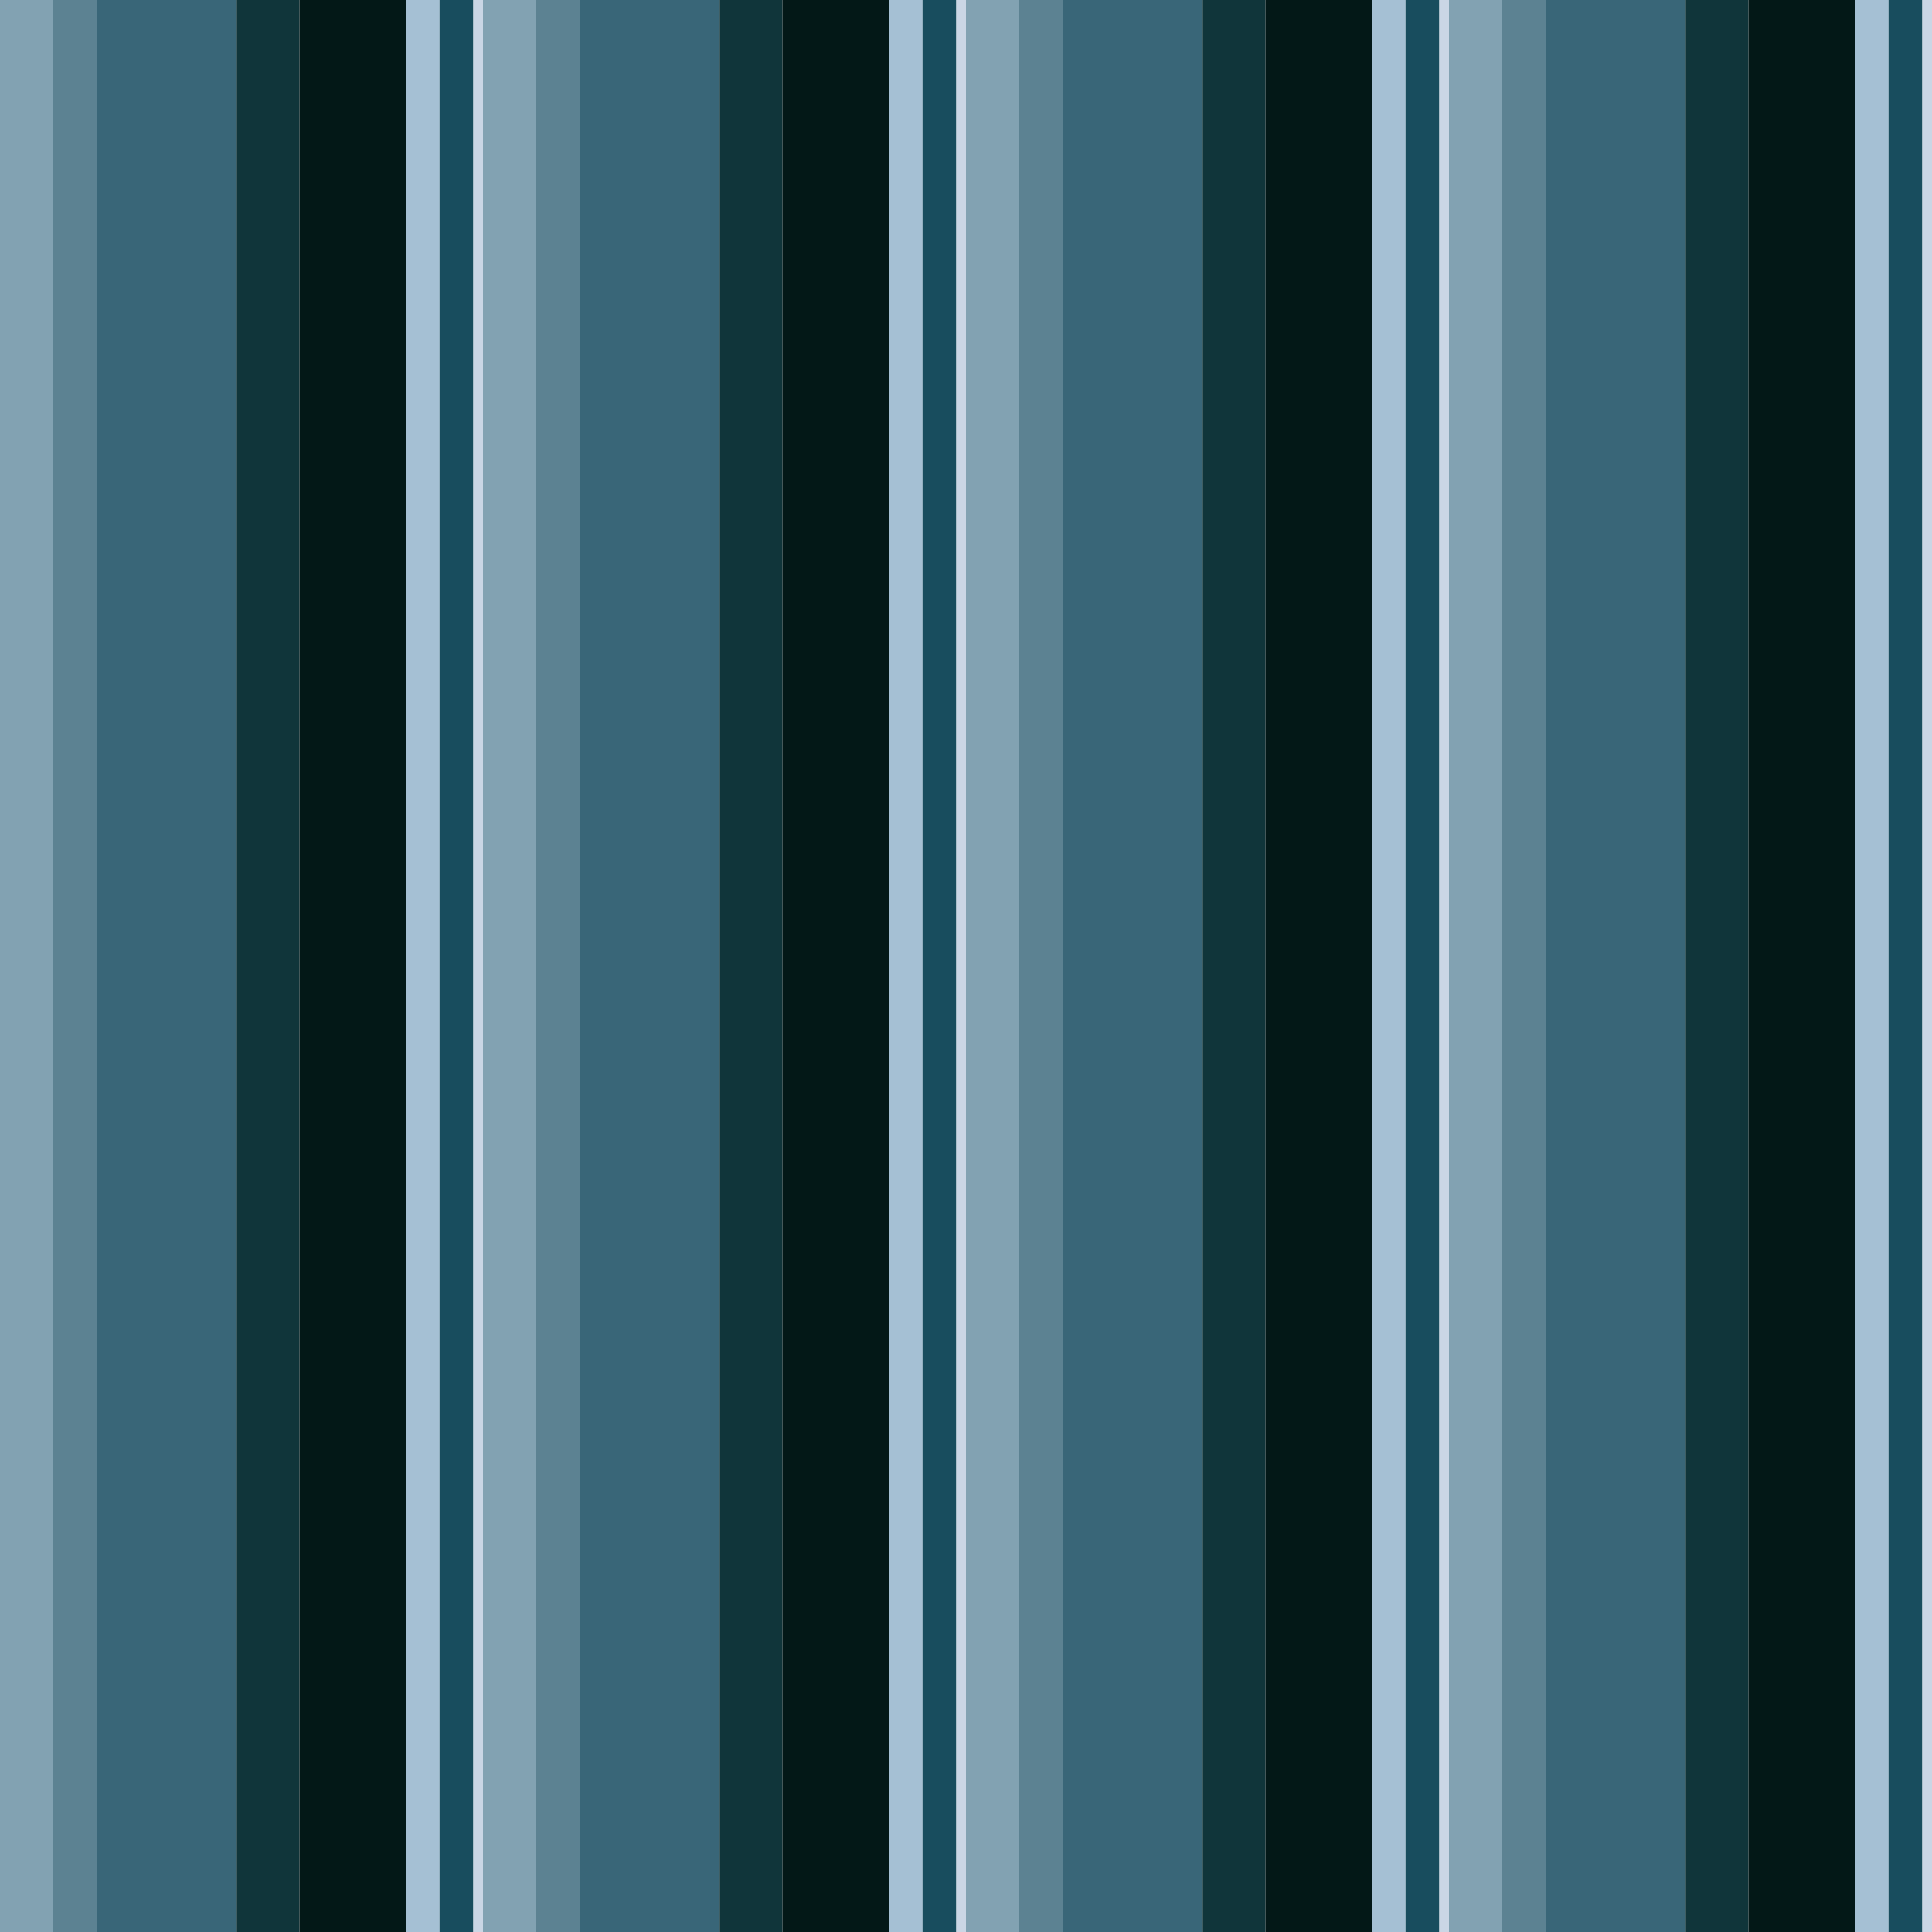 <?xml version="1.0" standalone="no"?>
<!DOCTYPE svg PUBLIC "-//W3C//DTD SVG 20010904//EN"
 "http://www.w3.org/TR/2001/REC-SVG-20010904/DTD/svg10.dtd">
<svg version="1.0" xmlns="http://www.w3.org/2000/svg" 
width="400" height="400" viewBox="0 0 400 400"
preserveAspectRatio = "xMidYMid meet" >

<g id="row0" transform="translate(0,0.0)">

<g id="0" transform="translate(0,0)scale(1,1)">


<rect x="0" y="0" width="11" height="100" fill="#82A2B2"/>

<rect x="11" y="0" width="9" height="100" fill="#5C8292"/>

<rect x="20" y="0" width="29" height="100" fill="#396678"/>

<rect x="49" y="0" width="13" height="100" fill="#10353A"/>

<rect x="62" y="0" width="22" height="100" fill="#031817"/>

<rect x="84" y="0" width="7" height="100" fill="#A5C0D4"/>

<rect x="91" y="0" width="7" height="100" fill="#184D5E"/>

<rect x="98" y="0" width="2" height="100" fill="#CAD6E5"/>

<rect x="100" y="0" width="0" height="100" fill="#E8E8F2"/>

</g>


<g id="1" transform="translate(100,0)scale(1,1)">


<rect x="0" y="0" width="11" height="100" fill="#82A2B2"/>

<rect x="11" y="0" width="9" height="100" fill="#5C8292"/>

<rect x="20" y="0" width="29" height="100" fill="#396678"/>

<rect x="49" y="0" width="13" height="100" fill="#10353A"/>

<rect x="62" y="0" width="22" height="100" fill="#031817"/>

<rect x="84" y="0" width="7" height="100" fill="#A5C0D4"/>

<rect x="91" y="0" width="7" height="100" fill="#184D5E"/>

<rect x="98" y="0" width="2" height="100" fill="#CAD6E5"/>

<rect x="100" y="0" width="0" height="100" fill="#E8E8F2"/>

</g>


<g id="2" transform="translate(200,0)scale(1,1)">


<rect x="0" y="0" width="11" height="100" fill="#82A2B2"/>

<rect x="11" y="0" width="9" height="100" fill="#5C8292"/>

<rect x="20" y="0" width="29" height="100" fill="#396678"/>

<rect x="49" y="0" width="13" height="100" fill="#10353A"/>

<rect x="62" y="0" width="22" height="100" fill="#031817"/>

<rect x="84" y="0" width="7" height="100" fill="#A5C0D4"/>

<rect x="91" y="0" width="7" height="100" fill="#184D5E"/>

<rect x="98" y="0" width="2" height="100" fill="#CAD6E5"/>

<rect x="100" y="0" width="0" height="100" fill="#E8E8F2"/>

</g>


<g id="3" transform="translate(300,0)scale(1,1)">


<rect x="0" y="0" width="11" height="100" fill="#82A2B2"/>

<rect x="11" y="0" width="9" height="100" fill="#5C8292"/>

<rect x="20" y="0" width="29" height="100" fill="#396678"/>

<rect x="49" y="0" width="13" height="100" fill="#10353A"/>

<rect x="62" y="0" width="22" height="100" fill="#031817"/>

<rect x="84" y="0" width="7" height="100" fill="#A5C0D4"/>

<rect x="91" y="0" width="7" height="100" fill="#184D5E"/>

<rect x="98" y="0" width="2" height="100" fill="#CAD6E5"/>

<rect x="100" y="0" width="0" height="100" fill="#E8E8F2"/>

</g>


<g id="4" transform="translate(400,0)scale(1,1)">


<rect x="0" y="0" width="11" height="100" fill="#82A2B2"/>

<rect x="11" y="0" width="9" height="100" fill="#5C8292"/>

<rect x="20" y="0" width="29" height="100" fill="#396678"/>

<rect x="49" y="0" width="13" height="100" fill="#10353A"/>

<rect x="62" y="0" width="22" height="100" fill="#031817"/>

<rect x="84" y="0" width="7" height="100" fill="#A5C0D4"/>

<rect x="91" y="0" width="7" height="100" fill="#184D5E"/>

<rect x="98" y="0" width="2" height="100" fill="#CAD6E5"/>

<rect x="100" y="0" width="0" height="100" fill="#E8E8F2"/>

</g>


</g>

<g id="row1" transform="translate(0,100.0)">

<g id="0" transform="translate(0,0)scale(1,1)">


<rect x="0" y="0" width="11" height="100" fill="#82A2B2"/>

<rect x="11" y="0" width="9" height="100" fill="#5C8292"/>

<rect x="20" y="0" width="29" height="100" fill="#396678"/>

<rect x="49" y="0" width="13" height="100" fill="#10353A"/>

<rect x="62" y="0" width="22" height="100" fill="#031817"/>

<rect x="84" y="0" width="7" height="100" fill="#A5C0D4"/>

<rect x="91" y="0" width="7" height="100" fill="#184D5E"/>

<rect x="98" y="0" width="2" height="100" fill="#CAD6E5"/>

<rect x="100" y="0" width="0" height="100" fill="#E8E8F2"/>

</g>


<g id="1" transform="translate(100,0)scale(1,1)">


<rect x="0" y="0" width="11" height="100" fill="#82A2B2"/>

<rect x="11" y="0" width="9" height="100" fill="#5C8292"/>

<rect x="20" y="0" width="29" height="100" fill="#396678"/>

<rect x="49" y="0" width="13" height="100" fill="#10353A"/>

<rect x="62" y="0" width="22" height="100" fill="#031817"/>

<rect x="84" y="0" width="7" height="100" fill="#A5C0D4"/>

<rect x="91" y="0" width="7" height="100" fill="#184D5E"/>

<rect x="98" y="0" width="2" height="100" fill="#CAD6E5"/>

<rect x="100" y="0" width="0" height="100" fill="#E8E8F2"/>

</g>


<g id="2" transform="translate(200,0)scale(1,1)">


<rect x="0" y="0" width="11" height="100" fill="#82A2B2"/>

<rect x="11" y="0" width="9" height="100" fill="#5C8292"/>

<rect x="20" y="0" width="29" height="100" fill="#396678"/>

<rect x="49" y="0" width="13" height="100" fill="#10353A"/>

<rect x="62" y="0" width="22" height="100" fill="#031817"/>

<rect x="84" y="0" width="7" height="100" fill="#A5C0D4"/>

<rect x="91" y="0" width="7" height="100" fill="#184D5E"/>

<rect x="98" y="0" width="2" height="100" fill="#CAD6E5"/>

<rect x="100" y="0" width="0" height="100" fill="#E8E8F2"/>

</g>


<g id="3" transform="translate(300,0)scale(1,1)">


<rect x="0" y="0" width="11" height="100" fill="#82A2B2"/>

<rect x="11" y="0" width="9" height="100" fill="#5C8292"/>

<rect x="20" y="0" width="29" height="100" fill="#396678"/>

<rect x="49" y="0" width="13" height="100" fill="#10353A"/>

<rect x="62" y="0" width="22" height="100" fill="#031817"/>

<rect x="84" y="0" width="7" height="100" fill="#A5C0D4"/>

<rect x="91" y="0" width="7" height="100" fill="#184D5E"/>

<rect x="98" y="0" width="2" height="100" fill="#CAD6E5"/>

<rect x="100" y="0" width="0" height="100" fill="#E8E8F2"/>

</g>


<g id="4" transform="translate(400,0)scale(1,1)">


<rect x="0" y="0" width="11" height="100" fill="#82A2B2"/>

<rect x="11" y="0" width="9" height="100" fill="#5C8292"/>

<rect x="20" y="0" width="29" height="100" fill="#396678"/>

<rect x="49" y="0" width="13" height="100" fill="#10353A"/>

<rect x="62" y="0" width="22" height="100" fill="#031817"/>

<rect x="84" y="0" width="7" height="100" fill="#A5C0D4"/>

<rect x="91" y="0" width="7" height="100" fill="#184D5E"/>

<rect x="98" y="0" width="2" height="100" fill="#CAD6E5"/>

<rect x="100" y="0" width="0" height="100" fill="#E8E8F2"/>

</g>


</g>

<g id="row2" transform="translate(0,200.0)">

<g id="0" transform="translate(0,0)scale(1,1)">


<rect x="0" y="0" width="11" height="100" fill="#82A2B2"/>

<rect x="11" y="0" width="9" height="100" fill="#5C8292"/>

<rect x="20" y="0" width="29" height="100" fill="#396678"/>

<rect x="49" y="0" width="13" height="100" fill="#10353A"/>

<rect x="62" y="0" width="22" height="100" fill="#031817"/>

<rect x="84" y="0" width="7" height="100" fill="#A5C0D4"/>

<rect x="91" y="0" width="7" height="100" fill="#184D5E"/>

<rect x="98" y="0" width="2" height="100" fill="#CAD6E5"/>

<rect x="100" y="0" width="0" height="100" fill="#E8E8F2"/>

</g>


<g id="1" transform="translate(100,0)scale(1,1)">


<rect x="0" y="0" width="11" height="100" fill="#82A2B2"/>

<rect x="11" y="0" width="9" height="100" fill="#5C8292"/>

<rect x="20" y="0" width="29" height="100" fill="#396678"/>

<rect x="49" y="0" width="13" height="100" fill="#10353A"/>

<rect x="62" y="0" width="22" height="100" fill="#031817"/>

<rect x="84" y="0" width="7" height="100" fill="#A5C0D4"/>

<rect x="91" y="0" width="7" height="100" fill="#184D5E"/>

<rect x="98" y="0" width="2" height="100" fill="#CAD6E5"/>

<rect x="100" y="0" width="0" height="100" fill="#E8E8F2"/>

</g>


<g id="2" transform="translate(200,0)scale(1,1)">


<rect x="0" y="0" width="11" height="100" fill="#82A2B2"/>

<rect x="11" y="0" width="9" height="100" fill="#5C8292"/>

<rect x="20" y="0" width="29" height="100" fill="#396678"/>

<rect x="49" y="0" width="13" height="100" fill="#10353A"/>

<rect x="62" y="0" width="22" height="100" fill="#031817"/>

<rect x="84" y="0" width="7" height="100" fill="#A5C0D4"/>

<rect x="91" y="0" width="7" height="100" fill="#184D5E"/>

<rect x="98" y="0" width="2" height="100" fill="#CAD6E5"/>

<rect x="100" y="0" width="0" height="100" fill="#E8E8F2"/>

</g>


<g id="3" transform="translate(300,0)scale(1,1)">


<rect x="0" y="0" width="11" height="100" fill="#82A2B2"/>

<rect x="11" y="0" width="9" height="100" fill="#5C8292"/>

<rect x="20" y="0" width="29" height="100" fill="#396678"/>

<rect x="49" y="0" width="13" height="100" fill="#10353A"/>

<rect x="62" y="0" width="22" height="100" fill="#031817"/>

<rect x="84" y="0" width="7" height="100" fill="#A5C0D4"/>

<rect x="91" y="0" width="7" height="100" fill="#184D5E"/>

<rect x="98" y="0" width="2" height="100" fill="#CAD6E5"/>

<rect x="100" y="0" width="0" height="100" fill="#E8E8F2"/>

</g>


<g id="4" transform="translate(400,0)scale(1,1)">


<rect x="0" y="0" width="11" height="100" fill="#82A2B2"/>

<rect x="11" y="0" width="9" height="100" fill="#5C8292"/>

<rect x="20" y="0" width="29" height="100" fill="#396678"/>

<rect x="49" y="0" width="13" height="100" fill="#10353A"/>

<rect x="62" y="0" width="22" height="100" fill="#031817"/>

<rect x="84" y="0" width="7" height="100" fill="#A5C0D4"/>

<rect x="91" y="0" width="7" height="100" fill="#184D5E"/>

<rect x="98" y="0" width="2" height="100" fill="#CAD6E5"/>

<rect x="100" y="0" width="0" height="100" fill="#E8E8F2"/>

</g>


</g>

<g id="row3" transform="translate(0,300.0)">

<g id="0" transform="translate(0,0)scale(1,1)">


<rect x="0" y="0" width="11" height="100" fill="#82A2B2"/>

<rect x="11" y="0" width="9" height="100" fill="#5C8292"/>

<rect x="20" y="0" width="29" height="100" fill="#396678"/>

<rect x="49" y="0" width="13" height="100" fill="#10353A"/>

<rect x="62" y="0" width="22" height="100" fill="#031817"/>

<rect x="84" y="0" width="7" height="100" fill="#A5C0D4"/>

<rect x="91" y="0" width="7" height="100" fill="#184D5E"/>

<rect x="98" y="0" width="2" height="100" fill="#CAD6E5"/>

<rect x="100" y="0" width="0" height="100" fill="#E8E8F2"/>

</g>


<g id="1" transform="translate(100,0)scale(1,1)">


<rect x="0" y="0" width="11" height="100" fill="#82A2B2"/>

<rect x="11" y="0" width="9" height="100" fill="#5C8292"/>

<rect x="20" y="0" width="29" height="100" fill="#396678"/>

<rect x="49" y="0" width="13" height="100" fill="#10353A"/>

<rect x="62" y="0" width="22" height="100" fill="#031817"/>

<rect x="84" y="0" width="7" height="100" fill="#A5C0D4"/>

<rect x="91" y="0" width="7" height="100" fill="#184D5E"/>

<rect x="98" y="0" width="2" height="100" fill="#CAD6E5"/>

<rect x="100" y="0" width="0" height="100" fill="#E8E8F2"/>

</g>


<g id="2" transform="translate(200,0)scale(1,1)">


<rect x="0" y="0" width="11" height="100" fill="#82A2B2"/>

<rect x="11" y="0" width="9" height="100" fill="#5C8292"/>

<rect x="20" y="0" width="29" height="100" fill="#396678"/>

<rect x="49" y="0" width="13" height="100" fill="#10353A"/>

<rect x="62" y="0" width="22" height="100" fill="#031817"/>

<rect x="84" y="0" width="7" height="100" fill="#A5C0D4"/>

<rect x="91" y="0" width="7" height="100" fill="#184D5E"/>

<rect x="98" y="0" width="2" height="100" fill="#CAD6E5"/>

<rect x="100" y="0" width="0" height="100" fill="#E8E8F2"/>

</g>


<g id="3" transform="translate(300,0)scale(1,1)">


<rect x="0" y="0" width="11" height="100" fill="#82A2B2"/>

<rect x="11" y="0" width="9" height="100" fill="#5C8292"/>

<rect x="20" y="0" width="29" height="100" fill="#396678"/>

<rect x="49" y="0" width="13" height="100" fill="#10353A"/>

<rect x="62" y="0" width="22" height="100" fill="#031817"/>

<rect x="84" y="0" width="7" height="100" fill="#A5C0D4"/>

<rect x="91" y="0" width="7" height="100" fill="#184D5E"/>

<rect x="98" y="0" width="2" height="100" fill="#CAD6E5"/>

<rect x="100" y="0" width="0" height="100" fill="#E8E8F2"/>

</g>


<g id="4" transform="translate(400,0)scale(1,1)">


<rect x="0" y="0" width="11" height="100" fill="#82A2B2"/>

<rect x="11" y="0" width="9" height="100" fill="#5C8292"/>

<rect x="20" y="0" width="29" height="100" fill="#396678"/>

<rect x="49" y="0" width="13" height="100" fill="#10353A"/>

<rect x="62" y="0" width="22" height="100" fill="#031817"/>

<rect x="84" y="0" width="7" height="100" fill="#A5C0D4"/>

<rect x="91" y="0" width="7" height="100" fill="#184D5E"/>

<rect x="98" y="0" width="2" height="100" fill="#CAD6E5"/>

<rect x="100" y="0" width="0" height="100" fill="#E8E8F2"/>

</g>


</g>

</svg>